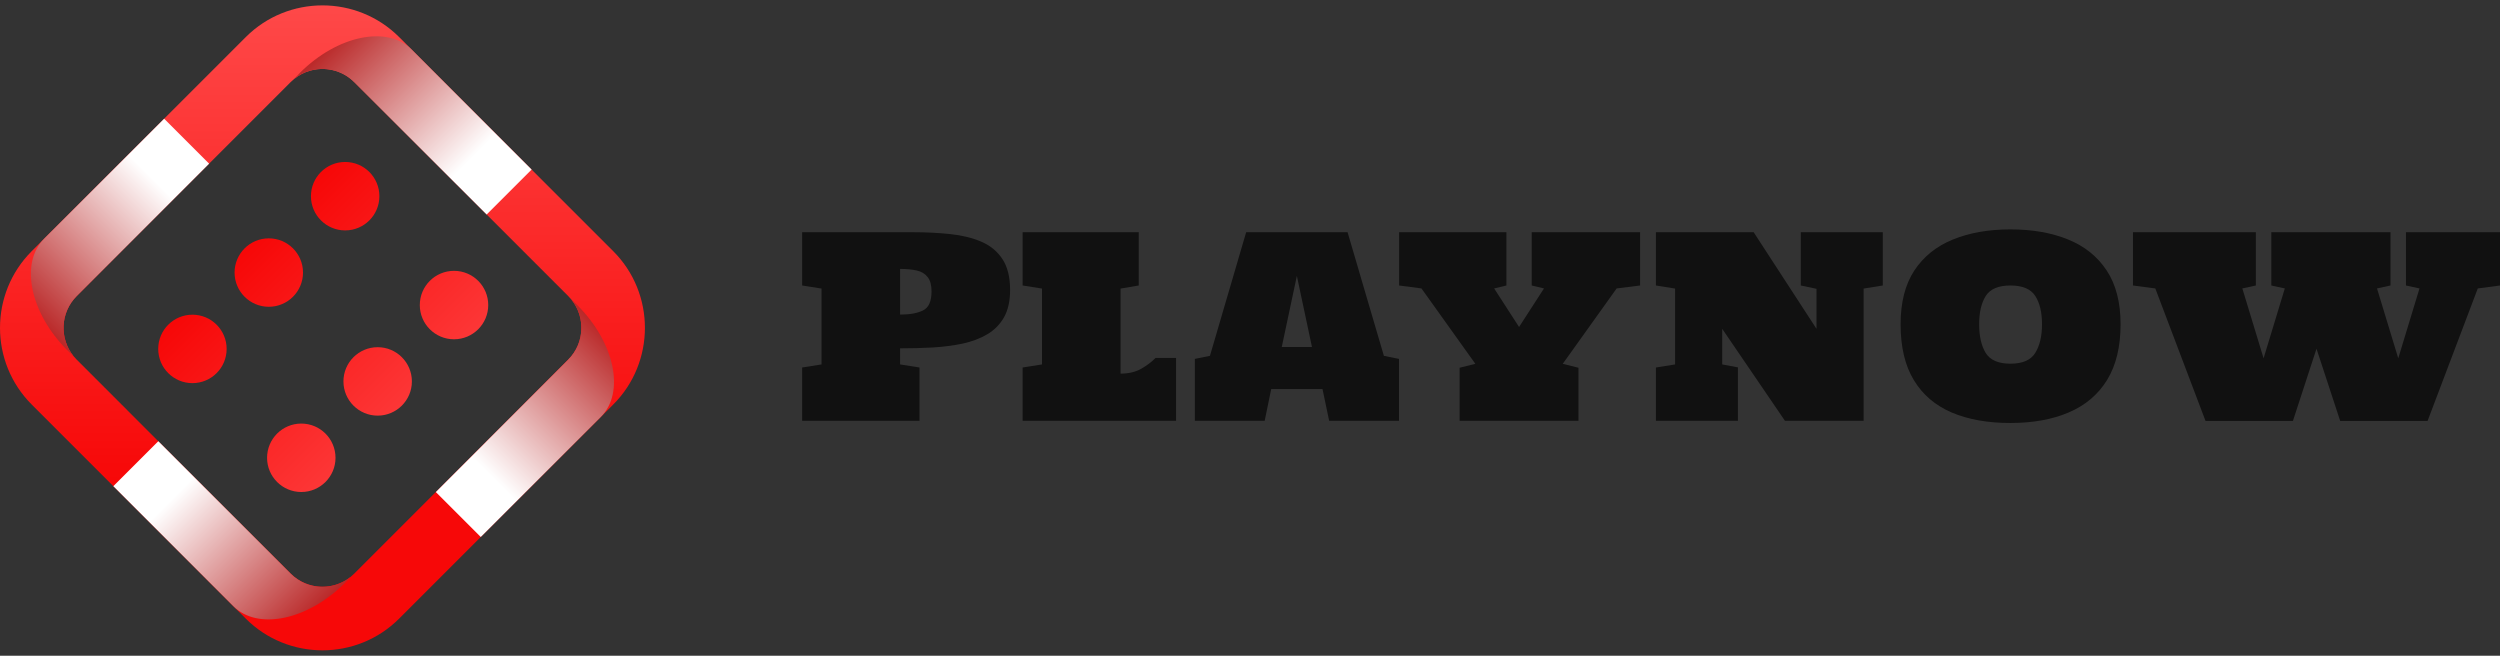 <svg width="122" height="32" viewBox="0 0 122 32" fill="none" xmlns="http://www.w3.org/2000/svg">
<rect x="0" y="0" width="122" height="32" fill="#333333" stroke="none"/>
<path d="M39.145 20.534V17.934L40.091 17.784V14.082L39.145 13.932V11.332H44.542C45.185 11.332 45.792 11.362 46.363 11.422C46.938 11.482 47.446 11.606 47.885 11.793C48.324 11.981 48.668 12.263 48.915 12.638C49.167 13.014 49.293 13.519 49.293 14.154C49.293 14.685 49.195 15.126 48.999 15.478C48.803 15.825 48.532 16.103 48.184 16.31C47.841 16.514 47.441 16.666 46.986 16.766C46.535 16.861 46.048 16.925 45.525 16.957C45.001 16.985 44.468 16.999 43.925 16.999V17.784L44.872 17.934V20.534H39.145ZM43.925 15.352C44.4 15.352 44.774 15.284 45.045 15.148C45.321 15.012 45.459 14.705 45.459 14.226C45.459 13.91 45.395 13.675 45.267 13.519C45.143 13.359 44.967 13.253 44.74 13.201C44.512 13.149 44.241 13.123 43.925 13.123V15.352Z" fill="#111111"/>
<path d="M49.904 20.534V17.934L50.85 17.784V14.082L49.904 13.932V11.332H55.571V13.932L54.684 14.082V18.233C55.072 18.233 55.405 18.155 55.685 18C55.964 17.84 56.2 17.662 56.392 17.466H57.392V20.534H49.904Z" fill="#111111"/>
<path d="M58.309 20.534V17.514L59.045 17.365L60.813 11.332H65.761L67.534 17.365L68.271 17.514V20.534H64.862L64.539 18.988H62.035L61.717 20.534H58.309ZM62.55 16.933H64.024L63.287 13.465L62.55 16.933Z" fill="#111111"/>
<path d="M71.23 20.534V17.946L71.997 17.754L69.367 14.076L68.277 13.932V11.332H73.513V13.932L72.914 14.076L74.13 15.957L75.346 14.076L74.747 13.932V11.332H80.037V13.932L78.892 14.076L76.262 17.754L77.029 17.946V20.534H71.23Z" fill="#111111"/>
<path d="M80.809 20.534V17.934L81.744 17.784V14.082L80.809 13.932V11.332H85.578L88.645 16.047V14.094L87.878 13.932V11.332H91.88V13.932L90.945 14.082V20.534H87.105L84.044 16.047V17.784L84.811 17.928V20.534H80.809Z" fill="#111111"/>
<path d="M98.11 20.642C97.004 20.642 96.049 20.472 95.247 20.132C94.444 19.789 93.827 19.262 93.396 18.551C92.964 17.84 92.749 16.931 92.749 15.825C92.749 14.759 92.972 13.884 93.419 13.201C93.871 12.518 94.5 12.013 95.307 11.686C96.113 11.358 97.048 11.194 98.11 11.194C99.177 11.194 100.113 11.358 100.92 11.686C101.727 12.013 102.356 12.518 102.807 13.201C103.258 13.884 103.484 14.759 103.484 15.825C103.484 16.923 103.264 17.83 102.825 18.545C102.386 19.256 101.762 19.783 100.956 20.126C100.153 20.47 99.204 20.642 98.11 20.642ZM98.11 17.748C98.701 17.748 99.105 17.572 99.32 17.221C99.54 16.869 99.65 16.404 99.65 15.825C99.65 15.242 99.54 14.781 99.32 14.441C99.101 14.102 98.697 13.932 98.11 13.932C97.523 13.932 97.122 14.102 96.906 14.441C96.69 14.781 96.583 15.242 96.583 15.825C96.583 16.404 96.688 16.869 96.9 17.221C97.116 17.572 97.519 17.748 98.11 17.748Z" fill="#111111"/>
<path d="M107.629 20.54L105.179 14.076L104.089 13.932V11.332H110.085V13.932L109.426 14.076L110.463 17.485L111.499 14.076L110.84 13.932V11.332H116.657V13.932L115.998 14.076L117.035 17.485L118.071 14.076L117.412 13.932V11.332H122.001V13.932L120.916 14.076L118.466 20.54H114.201L113.045 17.017L111.895 20.54H107.629Z" fill="#111111"/>
<g clip-path="url(#clip0_8437_93363)">
<path d="M29.924 12.256L19.479 1.81C17.415 -0.253 14.057 -0.253 11.993 1.81L1.548 12.256C-0.516 14.32 -0.516 17.678 1.548 19.742L11.993 30.188C14.058 32.252 17.416 32.252 19.479 30.188L29.925 19.742C31.988 17.678 31.988 14.32 29.925 12.256H29.924ZM17.285 27.994C16.431 28.848 15.041 28.848 14.186 27.994L3.741 17.548C3.687 17.493 3.636 17.436 3.587 17.378C2.891 16.518 2.942 15.25 3.742 14.45L14.187 4.004C15.041 3.15 16.432 3.15 17.285 4.004L27.731 14.45C28.585 15.304 28.585 16.694 27.731 17.548L17.285 27.994Z" fill="url(#paint0_linear_8437_93363)"/>
<path style="mix-blend-mode:multiply" d="M3.741 14.45L4.343 13.848L6.371 11.82L10.204 7.987L8.011 5.794L2.149 11.655C0.961 12.842 1.471 15.279 3.287 17.095C3.385 17.193 3.485 17.287 3.587 17.378C2.89 16.518 2.941 15.249 3.741 14.45V14.45Z" fill="url(#paint1_linear_8437_93363)"/>
<path style="mix-blend-mode:multiply" d="M27.73 17.549L27.129 18.151L25.101 20.179L21.268 24.012L23.461 26.205L29.322 20.344C30.51 19.156 30 16.72 28.184 14.904C28.086 14.806 27.987 14.711 27.884 14.621C28.581 15.481 28.53 16.749 27.73 17.549H27.73Z" fill="url(#paint2_linear_8437_93363)"/>
<path style="mix-blend-mode:multiply" d="M17.285 4.005L17.887 4.607L19.915 6.635L23.748 10.468L25.942 8.275L20.081 2.414C18.892 1.226 16.456 1.735 14.64 3.552C14.542 3.65 14.448 3.749 14.357 3.851C15.217 3.155 16.485 3.206 17.285 4.006V4.005Z" fill="url(#paint3_linear_8437_93363)"/>
<path style="mix-blend-mode:multiply" d="M14.187 27.994L13.586 27.392L11.558 25.364L7.725 21.531L5.531 23.725L11.392 29.586C12.58 30.774 15.016 30.264 16.833 28.448C16.931 28.35 17.025 28.25 17.115 28.148C16.256 28.845 14.987 28.794 14.187 27.994V27.994Z" fill="url(#paint4_linear_8437_93363)"/>
<path d="M16.844 11.244C17.766 11.244 18.514 10.496 18.514 9.574C18.514 8.652 17.766 7.904 16.844 7.904C15.921 7.904 15.174 8.652 15.174 9.574C15.174 10.496 15.921 11.244 16.844 11.244Z" fill="url(#paint5_linear_8437_93363)"/>
<path d="M13.117 14.971C14.039 14.971 14.787 14.223 14.787 13.301C14.787 12.379 14.039 11.631 13.117 11.631C12.195 11.631 11.447 12.379 11.447 13.301C11.447 14.223 12.195 14.971 13.117 14.971Z" fill="url(#paint6_linear_8437_93363)"/>
<path d="M9.391 18.697C10.313 18.697 11.06 17.95 11.06 17.027C11.06 16.105 10.313 15.357 9.391 15.357C8.468 15.357 7.721 16.105 7.721 17.027C7.721 17.95 8.468 18.697 9.391 18.697Z" fill="url(#paint7_linear_8437_93363)"/>
<path d="M22.156 16.557C23.078 16.557 23.826 15.809 23.826 14.887C23.826 13.964 23.078 13.217 22.156 13.217C21.234 13.217 20.486 13.964 20.486 14.887C20.486 15.809 21.234 16.557 22.156 16.557Z" fill="url(#paint8_linear_8437_93363)"/>
<path d="M18.43 20.283C19.352 20.283 20.1 19.535 20.1 18.613C20.1 17.691 19.352 16.943 18.43 16.943C17.507 16.943 16.76 17.691 16.76 18.613C16.76 19.535 17.507 20.283 18.43 20.283Z" fill="url(#paint9_linear_8437_93363)"/>
<path d="M14.703 24.01C15.625 24.01 16.373 23.262 16.373 22.34C16.373 21.418 15.625 20.67 14.703 20.67C13.781 20.67 13.033 21.418 13.033 22.34C13.033 23.262 13.781 24.01 14.703 24.01Z" fill="url(#paint10_linear_8437_93363)"/>
</g>
<defs>
<linearGradient id="paint0_linear_8437_93363" x1="15.736" y1="-1.308" x2="15.736" y2="23.479" gradientUnits="userSpaceOnUse">
<stop stop-color="#FF4D4D"/>
<stop offset="1" stop-color="#F70808"/>
</linearGradient>
<linearGradient id="paint1_linear_8437_93363" x1="0.856" y1="16.528" x2="8.062" y2="9.322" gradientUnits="userSpaceOnUse">
<stop stop-color="#AF0808"/>
<stop offset="1" stop-color="white"/>
</linearGradient>
<linearGradient id="paint2_linear_8437_93363" x1="30.616" y1="15.47" x2="23.409" y2="22.677" gradientUnits="userSpaceOnUse">
<stop stop-color="#AF0808"/>
<stop offset="1" stop-color="white"/>
</linearGradient>
<linearGradient id="paint3_linear_8437_93363" x1="15.207" y1="1.121" x2="22.413" y2="8.327" gradientUnits="userSpaceOnUse">
<stop stop-color="#AF0808"/>
<stop offset="1" stop-color="white"/>
</linearGradient>
<linearGradient id="paint4_linear_8437_93363" x1="16.266" y1="30.879" x2="9.059" y2="23.673" gradientUnits="userSpaceOnUse">
<stop stop-color="#AF0808"/>
<stop offset="1" stop-color="white"/>
</linearGradient>
<linearGradient id="paint5_linear_8437_93363" x1="27.072" y1="19.802" x2="15.759" y2="8.489" gradientUnits="userSpaceOnUse">
<stop stop-color="#FF4D4D"/>
<stop offset="1" stop-color="#F70808"/>
</linearGradient>
<linearGradient id="paint6_linear_8437_93363" x1="23.345" y1="23.529" x2="12.032" y2="12.216" gradientUnits="userSpaceOnUse">
<stop stop-color="#FF4D4D"/>
<stop offset="1" stop-color="#F70808"/>
</linearGradient>
<linearGradient id="paint7_linear_8437_93363" x1="19.619" y1="27.256" x2="8.306" y2="15.943" gradientUnits="userSpaceOnUse">
<stop stop-color="#FF4D4D"/>
<stop offset="1" stop-color="#F70808"/>
</linearGradient>
<linearGradient id="paint8_linear_8437_93363" x1="27.072" y1="19.802" x2="15.759" y2="8.489" gradientUnits="userSpaceOnUse">
<stop stop-color="#FF4D4D"/>
<stop offset="1" stop-color="#F70808"/>
</linearGradient>
<linearGradient id="paint9_linear_8437_93363" x1="23.345" y1="23.529" x2="12.032" y2="12.216" gradientUnits="userSpaceOnUse">
<stop stop-color="#FF4D4D"/>
<stop offset="1" stop-color="#F70808"/>
</linearGradient>
<linearGradient id="paint10_linear_8437_93363" x1="19.618" y1="27.256" x2="8.306" y2="15.942" gradientUnits="userSpaceOnUse">
<stop stop-color="#FF4D4D"/>
<stop offset="1" stop-color="#F70808"/>
</linearGradient>
<clipPath id="clip0_8437_93363">
<rect width="31.472" height="31.472" fill="white" transform="translate(0 0.264)"/>
</clipPath>
</defs>
</svg>
